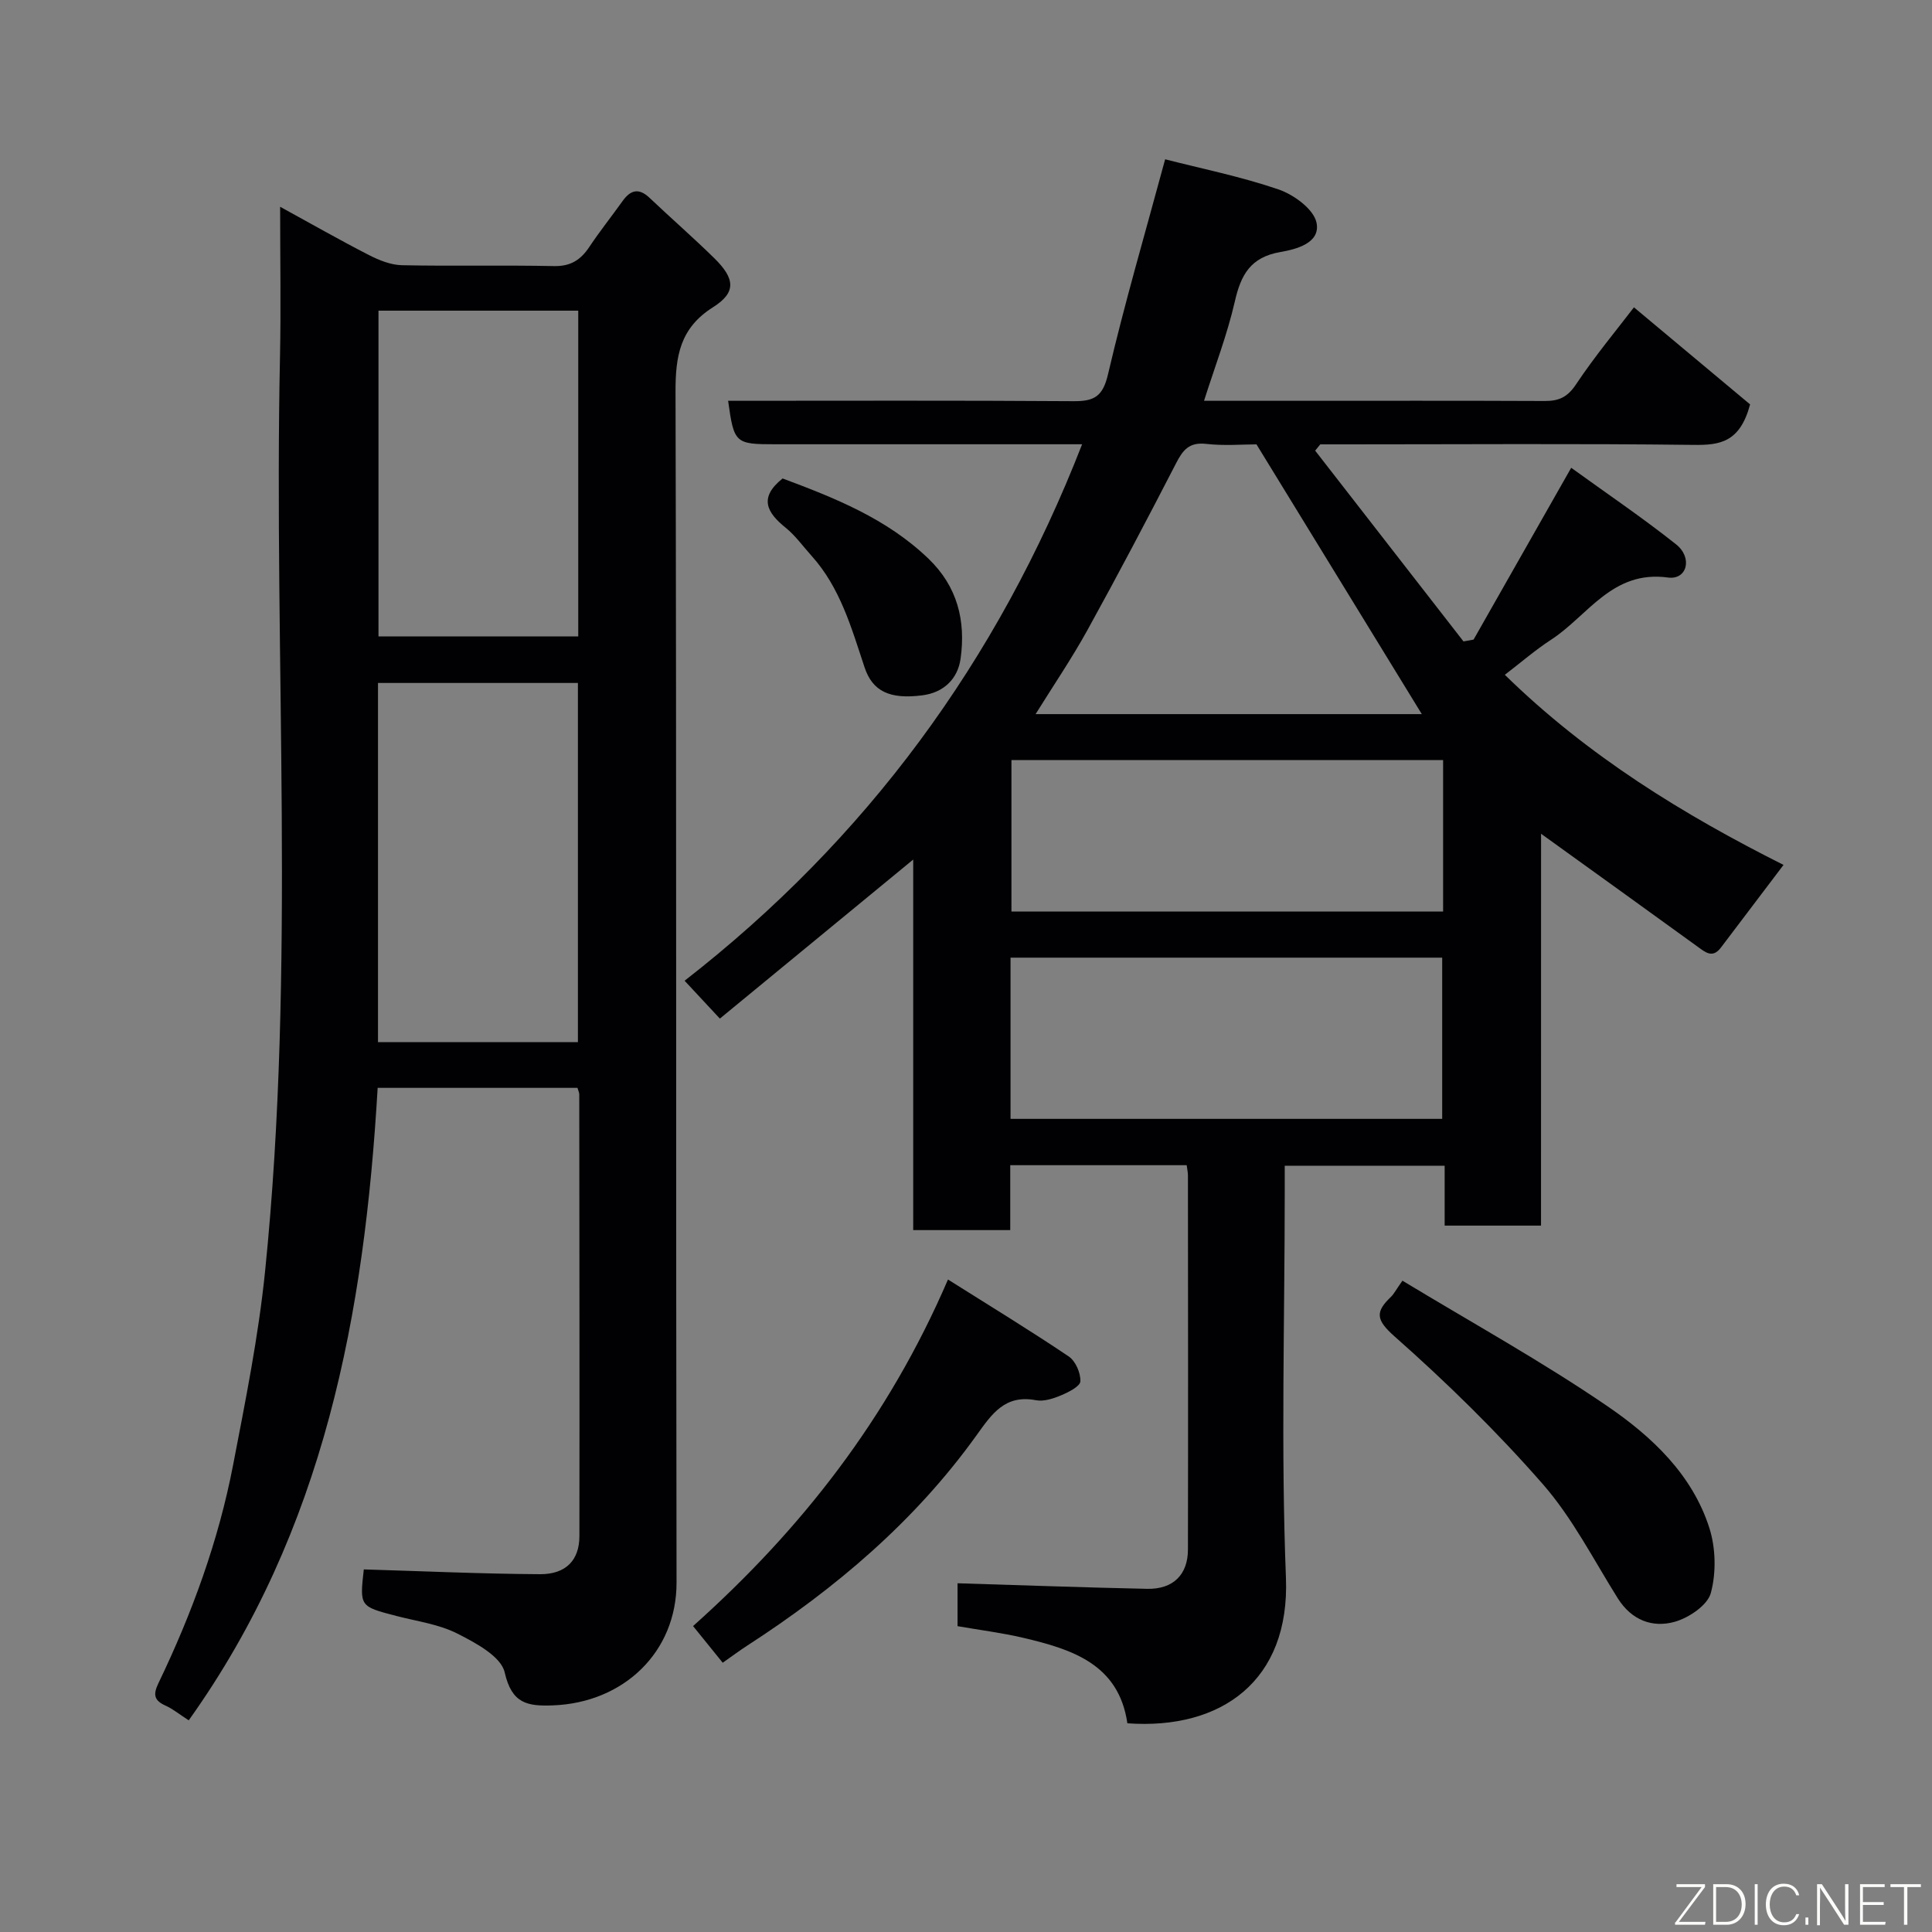 <svg enable-background="new 0 0 400 400" viewBox="0 0 400 400" xmlns="http://www.w3.org/2000/svg"><rect x="0" y="0" width="400" height="400" fill="#808080" stroke="none"/><path d="m319.05 253.75c-7.05 0-13.31 0-19.95 0 0-4.17 0-8.11 0-12.4-11.08 0-21.8 0-33.11 0v5.35c0 26.66-.8 53.35.25 79.97.84 21.33-13.38 31.52-32.83 30.12-1.78-12.26-11.46-15.32-21.57-17.7-4.42-1.04-8.96-1.6-13.59-2.41 0-3.22 0-6.3 0-8.88 13.26.4 26.27.88 39.27 1.15 5.34.11 8.42-2.91 8.43-8.11.05-25.83.02-51.65 0-77.48 0-.63-.15-1.26-.26-2.12-12.11 0-24.05 0-36.53 0v13.44c-6.93 0-13.31 0-20.09 0 0-25.42 0-50.67 0-76.72-13.84 11.39-27.06 22.27-40.03 32.93-2.49-2.67-4.62-4.96-7.3-7.84 37.53-29.2 64.79-66.12 82.3-111.07-2.09 0-3.83 0-5.58 0-19.33 0-38.66 0-57.98 0-8.29 0-8.51-.21-9.73-9 23.85 0 47.67-.09 71.49.08 4.27.03 6.07-.92 7.16-5.56 3.43-14.71 7.7-29.22 11.83-44.52 7.36 1.89 15.6 3.55 23.48 6.24 3.15 1.08 7.24 4.06 7.85 6.84.93 4.3-4.3 5.57-7.48 6.12-6.21 1.08-8.17 4.74-9.43 10.27-1.56 6.8-4.09 13.37-6.37 20.53h18.07c17.5 0 34.99-.04 52.49.04 2.9.01 4.68-.78 6.43-3.4 3.98-5.97 8.6-11.51 12.02-15.99 8.19 6.84 16.54 13.83 24.05 20.1-2.11 7.87-6.25 8.45-11.7 8.38-23.98-.29-47.98-.11-71.97-.11-1.77 0-3.55 0-5.32 0-.35.43-.71.87-1.06 1.3 10.24 13.17 20.47 26.33 30.71 39.5.7-.13 1.4-.25 2.09-.38 6.49-11.43 12.98-22.85 20.21-35.57 7.34 5.31 14.73 10.31 21.7 15.84 3.51 2.78 2.29 7.42-1.66 6.88-11.57-1.58-16.57 7.92-24.21 12.88-3.25 2.11-6.2 4.68-9.57 7.26 17.24 16.88 37.08 29 57.7 39.36-4.33 5.71-8.65 11.4-12.95 17.1-1.74 2.31-3.2 1.01-4.85-.18-10.67-7.74-21.37-15.42-32.4-23.37-.01 27.01-.01 53.89-.01 81.13zm-109.83-22.1h89.37c0-11.4 0-22.45 0-33.38-29.99 0-59.57 0-89.37 0zm89.56-74.29c-30.13 0-59.83 0-89.37 0v31.37h89.37c0-10.53 0-20.79 0-31.37zm-4.41-9.51c-11.3-18.43-22.59-36.86-34.23-55.85-2.81 0-6.67.33-10.45-.1-3.48-.39-4.79 1.27-6.2 4.02-5.97 11.58-12.04 23.11-18.34 34.52-3.25 5.89-7.05 11.47-10.74 17.41z" fill="#010103"/><path d="m119.56 225.23c-13.85 0-27.45 0-41.37 0-2.73 46.68-10.98 91.55-39.12 130.95-1.91-1.23-3.26-2.36-4.8-3.05-2.41-1.08-2.59-2.31-1.46-4.66 6.94-14.43 12.42-29.42 15.45-45.16 2.56-13.29 5.25-26.63 6.62-40.08 6.42-63.02 1.76-126.25 3.09-189.37.21-10 .03-20 .03-31.05 6.49 3.56 12.37 6.91 18.39 10 2.1 1.07 4.52 2.05 6.82 2.1 10.49.22 21-.04 31.49.18 3.45.07 5.52-1.28 7.31-3.96 2.17-3.26 4.62-6.33 6.9-9.52 1.64-2.29 3.35-2.75 5.56-.66 4.44 4.21 9.06 8.23 13.43 12.52 4.28 4.21 4.58 7.07-.25 10.12-6.9 4.35-7.81 10.16-7.79 17.59.22 82.16.06 164.31.21 246.47.03 14.39-10.94 24.88-25.59 25.43-5.31.2-8.52-.36-9.99-6.83-.75-3.3-6.01-6.12-9.81-8.04-3.83-1.94-8.36-2.54-12.6-3.64-7.61-1.98-7.62-1.95-6.76-9.64 12.19.36 24.33.92 36.48.99 5.38.03 8.15-2.92 8.16-7.86.04-30.5 0-60.99-.03-91.49 0-.32-.16-.62-.37-1.34zm.09-9.46c0-25.1 0-49.8 0-74.37-14.06 0-27.78 0-41.39 0v74.37zm.07-84.01c0-22.61 0-44.97 0-67.44-13.99 0-27.69 0-41.36 0v67.44z" fill="#010103"/><path d="m196.27 264.91c8.91 5.62 17.08 10.59 25 15.93 1.41.95 2.48 3.42 2.41 5.14-.04 1.05-2.45 2.26-4 2.91-1.61.68-3.58 1.32-5.2 1.01-6.4-1.22-9.11 2.81-12.3 7.26-12.76 17.8-29.19 31.71-47.48 43.55-1.51.97-2.94 2.05-5.07 3.54-1.87-2.31-3.85-4.75-6.14-7.59 22.39-20.01 40.39-42.96 52.78-71.75z" fill="#010103"/><path d="m290.36 265.15c14.33 8.68 28.88 16.71 42.53 26.05 9.11 6.24 17.48 14.09 21.01 25.14 1.33 4.17 1.44 9.28.31 13.47-.68 2.54-4.54 5.13-7.46 5.96-4.64 1.31-8.96-.33-11.8-4.85-5.02-8-9.38-16.62-15.53-23.65-9.49-10.85-19.87-21.01-30.67-30.56-3.95-3.49-4.01-5.11-.75-8.23.58-.56.95-1.32 2.36-3.33z" fill="#010103"/><path d="m162.03 99.06c10.69 4 21.51 8.25 30.21 16.62 6.01 5.78 7.73 12.87 6.64 20.69-.59 4.21-3.52 7.03-7.92 7.59-6.75.87-10.31-.83-11.96-5.79-2.72-8.17-5.03-16.5-10.99-23.11-1.77-1.96-3.33-4.17-5.35-5.8-3.89-3.14-5.63-6.21-.63-10.2z" fill="#010103"/><g fill="#fbfcfa"><path d="m346.9 398 5.4-7.3h-5.2v-.6h5.9v.6l-5.4 7.2h5.5l-.1.6h-6.2v-.5z"/><path d="m354.7 390.1h2.8c2.3 0 3.9 1.6 3.9 4.1s-1.6 4.3-3.9 4.3h-2.8zm.6 7.8h2c2.2 0 3.3-1.6 3.3-3.6 0-1.8-1-3.6-3.3-3.6h-2z"/><path d="m363.9 390.1v8.4h-.6v-8.4h1.6z"/><path d="m372.5 396.3c-.4 1.3-1.4 2.3-3.2 2.3-2.4 0-3.7-1.9-3.7-4.3 0-2.3 1.2-4.3 3.7-4.3 1.8 0 2.9 1 3.2 2.4h-.6c-.4-1.1-1.1-1.8-2.5-1.8-2.1 0-3 1.9-3 3.7s.9 3.7 3 3.7c1.4 0 2.1-.7 2.5-1.7z"/><path d="m373.8 398.5v-1.5h.6v1.5z"/><path d="m376.2 398.5v-8.4h1c1.3 2 4.4 6.7 4.9 7.6-.1-1.2-.1-2.4-.1-3.8v-3.8h.7v8.4h-.9c-1.2-1.9-4.4-6.8-5-7.7.1 1.1 0 2.3 0 3.9v3.9h-.6z"/><path d="m390 394.4h-4.3v3.5h4.7l-.1.6h-5.2v-8.4h5.1v.6h-4.5v3.1h4.3z"/><path d="m394.2 390.7h-2.8v-.6h6.3v.6h-2.8v7.8h-.7z"/></g></svg>